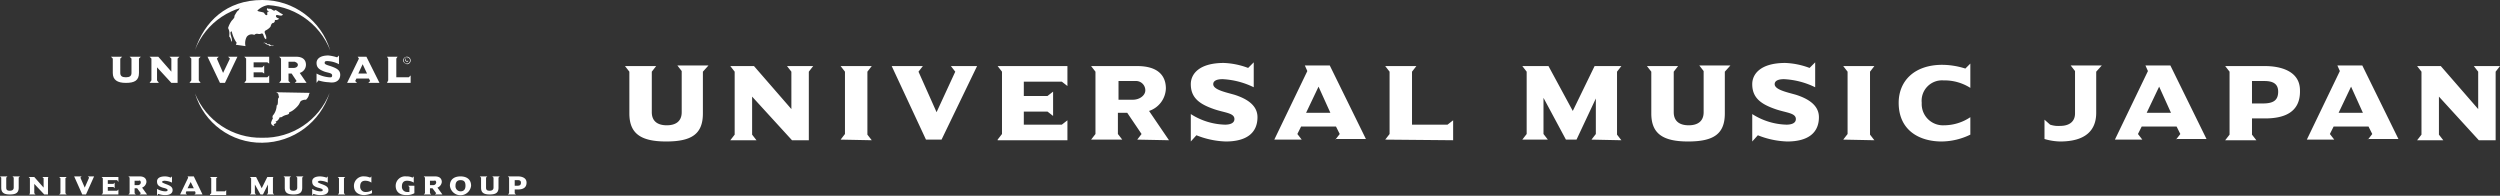 <svg xmlns="http://www.w3.org/2000/svg" viewBox="0 0 2452.594 192"><rect x="0" y="0" width="2452.594" height="192" fill="#333333" stroke="none"/><g fill="#fff"><path d="M18.34 174.266v9.785c0 4.891-2.445 6.727-8.559 6.727s-8.559-1.836-8.559-6.727v-9.785l-1.223-1.223h7.337l-1.223 1.223v9.785c0 2.445 1.223 3.059 3.668 3.059s3.668-1.223 3.668-3.059v-9.785l-1.223-1.223h7.336l-1.223 1.223ZM47.07 174.266v16.512h-3.668l-9.777-10.395v9.172l1.223 1.223h-6.113l.609-1.223v-14.676l-1.223-1.223h5.504l9.168 10.395v-9.172l-1.223-1.223h6.113l-.613.609ZM58.074 190.778l1.223-1.223v-14.676l-1.223-1.223h7.336l-1.223 1.223v14.676l1.223 1.223h-7.336ZM84.363 190.778h-3.668l-7.949-17.734h7.336l-1.223 1.223 4.281 9.785 4.277-9.785-1.223-1.223h6.113l-7.945 17.734ZM99.645 190.778l1.223-1.223v-14.676l-1.223-1.223h16.508v4.891l-1.223-1.832h-9.172v3.668h5.504l1.223-1.223v5.504l-1.223-1.223h-5.504v3.668h9.172l1.223-1.223v4.891H99.645ZM138.156 179.16a2.809 2.809 0 0 1-3.055 2.445h-3.059v-4.281h4.281c.609-.609 1.832 0 1.832 1.836Zm6.113 11.617-4.891-6.727a6.543 6.543 0 0 0 4.281-5.504c0-3.055-1.836-5.504-6.727-5.504h-11.004l1.223 1.223v15.289l-1.223 1.223h7.336l-1.223-1.223v-4.891h2.445l3.668 4.891-1.223 1.223h7.336ZM162 191.387a18.749 18.749 0 0 1-6.727-1.223L154.05 192v-6.727a16.439 16.439 0 0 0 7.949 2.445c.609 0 2.445 0 2.445-1.223s-2.445-1.832-4.891-2.445c-3.668-1.223-5.504-2.445-5.504-6.113 0-2.445 1.836-4.895 7.949-4.895 1.895.047 3.766.465 5.5 1.223l1.223-1.223v6.117a18.332 18.332 0 0 0-7.336-1.836c-1.223 0-2.445.613-2.445 1.223 0 .613 3.059 1.836 4.891 2.445 3.059 1.223 5.504 2.449 5.504 5.504s-2.445 4.891-7.336 4.891ZM190.121 184.664h-6.113l3.055-6.117 3.059 6.117Zm8.559 6.113-8.559-17.734h-6.113l.609 1.223-7.945 16.512h6.723l-1.223-1.223.613-1.836h8.559l.609 1.836-1.223 1.223h7.949ZM206.016 190.778l1.219-1.223v-14.676l-1.219-1.223h7.332l-1.223 1.223v12.84h8.559l1.223-1.223v4.891h-15.891v-.609ZM261.645 190.778l1.223-1.223v-8.562l-4.891 9.785h-2.445l-5.504-9.785v8.562l1.223 1.223h-6.113l1.223-1.223v-14.676l-1.223-1.223h6.113l5.504 11.008 5.5-11.008h6.113l-.609.609v15.289l1.223 1.223h-7.336ZM296.488 174.266v9.785c0 4.891-2.445 6.727-8.559 6.727s-8.559-1.836-8.559-6.727v-9.785l-1.223-1.223h7.336l-1.223 1.223v9.785c0 2.445 1.223 3.059 3.668 3.059s3.668-1.223 3.668-3.059v-9.785l-1.223-1.223h7.336l-1.223 1.223ZM314.215 191.387a18.727 18.727 0 0 1-6.723-1.223L306.269 192v-6.727a16.427 16.427 0 0 0 7.945 2.445c.613 0 2.445 0 2.445-1.223s-2.445-1.832-4.891-2.445c-3.668-1.223-5.5-2.445-5.5-6.113 0-2.445 1.832-4.895 7.945-4.895 2.086.113 4.145.523 6.113 1.223l1.223-1.223v6.117a18.332 18.332 0 0 0-7.336-1.836c-1.223 0-2.445.613-2.445 1.223 0 .613 3.059 1.836 4.891 2.445 3.059 1.223 5.504 2.449 5.504 5.504s-2.445 4.891-7.949 4.891ZM331.332 190.778l1.223-1.223v-14.676l-1.223-1.223h7.336l-1.223 1.223v14.676l1.223 1.223h-7.336ZM357.621 191.387c-5.504 0-10.395-2.445-10.395-9.172a9.351 9.351 0 0 1 3.164-6.887 9.347 9.347 0 0 1 7.23-2.285 14.67 14.67 0 0 1 5.5 1.223l1.223-1.223v6.117a10.345 10.345 0 0 0-6.113-1.836c-3.668 0-4.891 2.445-4.891 5.504a5.135 5.135 0 0 0 1.492 4.012 5.128 5.128 0 0 0 4.012 1.492 10.15 10.15 0 0 0 6.113-1.836v3.059a25.751 25.751 0 0 1-7.336 1.832ZM400.41 182.215h6.113v7.34a15.265 15.265 0 0 1-7.945 1.832c-5.504 0-10.395-2.445-10.395-9.172.02-2.645 1.16-5.16 3.145-6.91s4.621-2.574 7.25-2.262a13.19 13.19 0 0 1 6.113 1.223l1.223-1.223v6.117a12.195 12.195 0 0 0-6.727-1.836c-3.055 0-4.891 1.836-4.891 5.504a5.018 5.018 0 0 0 4.89 5.504h2.445v-4.891l-1.223-1.227ZM427.922 179.16a2.813 2.813 0 0 1-3.059 2.445h-3.055v-4.281h4.277c.613-.609 1.836 0 1.836 1.836Zm6.113 11.617-4.891-6.727a6.545 6.545 0 0 0 4.277-5.504c0-3.055-1.832-5.504-6.723-5.504h-11.004l1.223 1.223v15.289l-1.223 1.223h7.336l-1.223-1.223v-4.891h2.445l3.668 4.891-1.223 1.223h7.336ZM456.652 182.215c0 3.059-1.223 5.504-4.891 5.504a5.013 5.013 0 0 1-4.89-5.504c0-3.055 1.223-5.5 4.891-5.5s4.891 1.832 4.891 5.5Zm5.5 0c0-6.723-4.887-9.172-10.391-9.172s-10.391 2.449-10.391 9.172a10.452 10.452 0 0 0 20.782 0ZM489.051 174.266v9.785c0 4.891-2.445 6.727-8.559 6.727s-8.559-1.836-8.559-6.727v-9.785l-1.223-1.223h7.336l-1.223 1.223v9.785c0 2.445 1.223 3.059 3.668 3.059s3.668-1.223 3.668-3.059v-9.785l-1.223-1.223h7.336l-1.223 1.223ZM511.059 179.16c0 2.445-1.223 3.055-3.668 3.055h-2.445v-5.5h3.059c1.832 0 3.055.609 3.055 2.445Zm5.504 0c0-4.895-4.891-6.117-8.559-6.117h-9.781l1.223 1.223v15.289l-1.223 1.223h7.945l-1.223-1.223v-3.668h3.059c4.277 0 8.559-1.223 8.559-6.727Z"/><path fill-rule="evenodd" d="M323.387 91.11c-9.102 28.879-35.75 48.621-66.023 48.918-30.328.465-57.281-19.258-66.02-48.309 10.828 26.805 37.125 44.098 66.02 43.414 29.059.621 55.418-16.957 66.023-44.023ZM191.344 48.918C200.512 21.403 221.906 0 257.363 0c30.73-.09 57.855 20.07 66.633 49.527C313.34 22.148 286.734 4.324 257.363 4.89c-29.059-.617-55.418 16.957-66.02 44.027Z"/><path fill-rule="evenodd" d="M258.586 42.192c.613-.613 1.836 0 2.445 0 .613 0 1.223 1.836 2.445 1.223s1.836 1.836 4.281 1.223c2.445-.609-.613.613-.613.613a2.91 2.91 0 0 0-2.445 0c-.609 0 0 0-.609-.613-.613-.609-1.223 0-3.668-1.836-.613-1.223-2.445 0-1.836-.609Zm12.227 48.305c1.223.613 2.445 1.223 2.445 3.059 1.223 3.668-.609.609-.609 5.504s-1.223 4.277-1.223 4.277a16.179 16.179 0 0 1-3.059 9.172 2.876 2.876 0 0 0-.609 3.672 13.888 13.888 0 0 0-1.836 4.277 3.303 3.303 0 0 0 3.059 3.059c1.223-.609-2.445-.609 1.223-2.445 1.832-.613 0-1.836 0-1.836s2.445 0 4.277-4.277c2.445.609 1.836-1.223 7.336-2.449 1.223-.609 1.836-.609 1.836-1.832s1.832 0 7.336-5.504c4.277-4.281 2.441-5.504 5.5-6.727 3.055-1.223 3.668 0 4.277-1.223a8.72 8.72 0 0 0 2.445-4.891l.613-1.223-33.012-.613ZM240.86 45.251a12.831 12.831 0 0 1 1.223-9.172 6.11 6.11 0 0 1 7.336-1.836c3.055-2.445 3.668 0 6.723-1.223 3.059-1.223 1.836 4.281 4.891 5.504 1.223-3.672-3.055-6.727-.609-8.562a14.752 14.752 0 0 0 4.891-3.668c.609-1.836 1.223-3.668 2.445-3.668a2.445 2.445 0 0 0 1.832-3.059 4.767 4.767 0 0 0 4.281-1.223c-1.223-.609-3.668-1.223-3.059-3.059.613-1.832 5.504 1.836 6.727-1.223-3.059-1.223-5.504-3.668-7.336-4.277-1.223 1.223-1.836.609-3.668-.613-1.836-1.223-3.059 0-4.281-1.223-1.223 2.445.613 2.445 1.223 3.059 1.836 1.832-1.832-1.836-1.223 3.055 0 1.223-1.832 1.223-3.055-1.223-.613-1.223-6.113-1.223-6.727-2.445a19.863 19.863 0 0 1 17.117-5.504c-14.059-5.504-33.621.613-33.621 2.445-1.836 1.223-1.223 2.449-2.445 3.059-1.223.613-3.668 5.504-3.668 5.504s1.223.609-2.445 4.281a24.396 24.396 0 0 0-3.668 7.336 10.914 10.914 0 0 1 1.223 6.727c0 3.059-.613.609.609 2.445s1.223 5.504 1.836 3.668c.609-3.055-1.836-6.113-1.223-9.172 0 .613 1.223-1.223 1.223 0a31.275 31.275 0 0 0 4.891 11.008s-1.836 1.836 0 1.836l8.559 1.223Z"/><path d="M138.156 55.645h-11.004l1.836 1.832v14.066c0 3.055-1.836 4.277-5.504 4.277s-5.5-1.223-5.5-4.277V57.477l1.836-1.832h-11.004l1.832 1.832v14.066c0 6.723 4.281 9.781 12.836 9.781s12.84-2.445 12.84-9.781V57.477l1.832-1.832ZM176.059 55.645h-9.781l1.836 1.832v12.844l-12.84-14.676h-8.559l1.836 1.832v21.402l-1.836 2.445h9.172l-1.836-2.445v-12.84l14.062 15.285h6.113V57.476l1.832-1.832ZM196.844 81.325l-1.832-2.445V57.478l1.832-1.832H185.84l1.836 1.832V78.88l-1.836 2.445h11.004ZM232.91 55.645h-9.168l1.832 1.832-6.723 14.066-6.113-14.066 1.832-1.832h-11l12.223 25.68h4.891l12.227-25.68ZM264.09 81.325v-7.336l-1.836 1.832h-13.449V70.93h8.559l1.836 1.223v-7.949l-1.836 1.836h-8.559v-4.891h13.449l1.836 1.223v-6.727h-24.453l1.832 1.832v21.402l-1.832 2.445h24.453Z"/><path fill-rule="evenodd" d="m300.766 81.325-6.723-9.781a8.437 8.437 0 0 0 6.113-7.949c0-4.281-2.445-7.949-9.781-7.949h-16.504l1.832 1.832V78.88l-1.832 2.445h11.004l-1.836-1.832v-7.34h3.059l4.891 7.34-1.836 1.832h11.613Zm-8.559-17.73c0 1.832-1.832 3.055-4.277 3.055h-4.891v-6.113h6.113c1.223.613 3.055 1.223 3.055 3.059Z"/><path d="M333.777 73.375c0-4.281-3.055-6.113-7.945-7.949-3.059-1.223-7.336-1.832-7.336-3.668s1.223-1.836 3.055-1.836a27.22 27.22 0 0 1 11.004 3.059v-8.559l-1.832 1.832a42.778 42.778 0 0 0-8.559-1.832c-8.559 0-11.617 3.668-11.617 7.336 0 4.891 3.059 6.727 7.949 8.562 3.668 1.223 7.336 1.223 7.336 3.668s-1.836 1.832-3.059 1.832a32.354 32.354 0 0 1-12.227-3.668v9.172l1.836-2.445a39.83 39.83 0 0 0 10.391 1.836c7.336 1.223 11.004-2.449 11.004-7.34Z"/><path fill-rule="evenodd" d="m372.293 81.325-12.84-25.68h-8.559l1.223 1.832-11.613 23.848h9.781l-1.836-1.832 1.223-2.449h12.227l1.223 2.449-1.832 1.832h11.004Zm-12.227-9.172h-8.559l4.277-9.172 4.281 9.172Z"/><path d="M402.855 81.325v-7.336l-1.832 1.832h-12.227V57.477l1.223-1.832h-10.395l1.223 1.832v21.402l-1.223 2.445h23.23ZM396.133 59.313a3.057 3.057 0 1 0 6.114 0 3.058 3.058 0 0 0-3.059-3.059c-1.832-.609-3.055 1.223-3.055 3.059Zm-.613 0a3.669 3.669 0 1 1 3.668 3.668c-1.832-.609-3.668-1.832-3.668-3.668Z"/><path fill-rule="evenodd" d="M400.41 57.477c-.609 0-.609-.609-1.223-.609a1.835 1.835 0 0 0 0 3.668c.613 0 1.223 0 1.223-.613v-.609q-.609.609-1.223.609c-.609 0-1.223-.609-1.223-1.832a1.345 1.345 0 0 1 1.223-1.223c.32.348.754.566 1.223.609Z"/><path d="M689.562 70.321v40.965c0 20.18-11.004 27.516-36.066 27.516s-36.066-7.949-36.066-27.516V70.321l-4.281-5.504h30.566l-4.281 5.504v39.742c0 9.172 6.113 12.844 14.672 12.844s14.672-3.672 14.672-12.844V69.708l-4.277-5.504h30.566l-5.504 6.117ZM793.488 70.321v67.258H776.98l-39.125-42.801v37.301l4.281 5.5H716.46l4.277-5.5V70.321l-4.277-5.504h23.23l36.68 42.191V70.32l-4.281-5.504h25.676l-4.277 5.504ZM824.664 136.969l4.277-5.504V70.32l-4.277-5.504h30.566l-4.281 5.504v61.758l4.281 5.5-30.566-.609ZM923.695 136.969h-15.281l-33.621-72.152h30.562l-4.277 5.504 17.727 39.742 18.34-39.742-4.277-5.504h25.676l-34.848 72.152ZM978.715 136.969l4.277-5.504V70.32l-4.277-5.504h68.469v19.566l-5.504-4.281h-37.289v14.062h23.23l5.5-4.277v23.848l-5.5-4.281h-23.23v12.84h37.289l5.504-4.281v19.566h-68.469v-.609ZM1115.648 136.969l4.281-5.504-14.062-20.789h-9.168v20.789l4.277 5.504h-30.566l4.281-5.504V70.32l-4.281-5.504h45.238c20.785 0 28.121 9.781 28.121 22.012a24.094 24.094 0 0 1-16.504 22.012l19.559 28.738-31.176-.609Zm-1.832-57.477h-16.508v18.344h14.062c6.723 0 12.227-4.281 12.227-9.172a9.112 9.112 0 0 0-9.781-9.172ZM1202.457 138.801a83.918 83.918 0 0 1-28.734-6.113l-5.5 6.113v-26.902a65.201 65.201 0 0 0 33.621 10.395c3.059 0 9.172-.613 9.172-5.504 0-6.113-9.781-6.113-20.176-9.781-14.059-4.895-22.617-11.008-22.617-24.461 0-9.781 7.945-20.789 32.398-20.789a75.191 75.191 0 0 1 23.844 4.891l5.5-5.5v24.457a78.227 78.227 0 0 0-30.566-7.949c-6.113 0-9.168 1.836-9.168 4.891 0 5.504 12.227 7.949 20.785 10.395 13.449 4.281 22.617 11.008 22.617 22.016 0 14.672-9.781 23.844-31.176 23.844ZM1310.047 136.969l4.277-5.504-3.664-7.336h-34.234l-3.668 7.336 4.277 5.504h-26.898l32.402-67.262-2.445-5.504h24.453L1340 136.355h-29.953v.613Zm-16.504-51.977-12.227 25.684h23.84l-11.613-25.684ZM1358.953 136.969l4.277-5.504V70.32l-4.277-5.504h30.566l-4.281 5.504v51.973h34.844l5.504-4.281v19.566l-66.633-.609ZM1561.297 136.969l4.281-5.504V96.613l-18.953 40.355h-10.391l-22.008-40.969v35.465l4.277 5.504h-25.062l4.277-5.504V70.319l-4.277-5.504h25.676l23.84 44.023 21.398-44.023h26.285l-4.281 5.504v61.758l4.281 5.5-29.344-.609ZM1692.117 70.321v40.965c0 20.18-11.004 27.516-36.066 27.516s-36.066-7.949-36.066-27.516V70.321l-4.281-5.504h30.566l-4.277 5.504v39.742c0 9.172 6.113 12.844 14.668 12.844s14.672-3.672 14.672-12.844V69.708l-4.277-5.504h30.566l-5.504 6.117ZM1753.25 138.801a83.876 83.876 0 0 1-28.73-6.113l-5.504 6.113v-26.902a65.213 65.213 0 0 0 33.621 10.395c3.059 0 9.172-.613 9.172-5.504 0-6.113-9.781-6.113-20.176-9.781-14.059-4.895-22.617-11.008-22.617-24.461 0-9.781 7.949-20.789 32.398-20.789a75.191 75.191 0 0 1 23.844 4.891l5.5-5.5v24.457a78.227 78.227 0 0 0-30.566-7.949c-6.113 0-9.168 1.836-9.168 4.891 0 5.504 12.227 7.949 20.785 10.395 13.449 4.281 22.617 11.008 22.617 22.016 0 14.672-9.781 23.844-31.176 23.844ZM1808.27 136.969l4.277-5.504V70.32l-4.277-5.504h30.562l-4.277 5.504v61.758l4.277 5.5-30.562-.609ZM1904.855 138.801c-22.008 0-42.18-11.004-42.18-37.91 0-21.398 15.281-37.297 42.793-37.297a75.916 75.916 0 0 1 22.617 3.668l4.891-4.891v23.844a47.213 47.213 0 0 0-26.289-7.336 19.982 19.982 0 0 0-15.844 6 20 20 0 0 0-5.551 16.012c-.34 5.938 1.867 11.738 6.07 15.941s10.004 6.414 15.938 6.074a46.336 46.336 0 0 0 25.676-7.949v17.121a65.412 65.412 0 0 1-28.121 6.723ZM2056.461 70.321v40.355c0 17.121-10.391 28.125-35.457 28.125a57.114 57.114 0 0 1-15.281-2.445v-18.953l5.5 4.891a25.254 25.254 0 0 0 9.781 1.223c9.172 0 14.672-4.281 14.672-12.23V69.709l-4.277-5.504h30.566l-5.504 6.117ZM2134.711 136.969l4.277-5.504-3.668-7.336h-34.234l-3.668 7.336 4.281 5.504h-26.898l32.398-67.262-2.445-5.504h24.453l35.457 72.152h-29.953v.613Zm-16.508-51.977-12.227 25.684h23.844l-11.617-25.684ZM2222.129 116.18h-12.84v15.898l4.281 5.5h-30.566l4.277-5.5V70.32l-4.277-5.504h39.125c14.059 0 34.23 4.277 34.23 23.848.613 22.621-17.113 27.516-34.23 27.516Zm-.613-36.688h-12.227v22.012h10.395c9.781 0 15.281-2.445 15.281-11.617 0-7.949-5.5-10.395-13.449-10.395ZM2322.996 136.969l4.277-5.504-3.668-7.336h-34.234l-3.668 7.336 4.281 5.504h-26.898l32.398-67.262-2.445-5.504h24.453l35.457 72.152h-29.953v.613Zm-16.508-51.977-12.227 25.684h23.844l-11.617-25.684ZM2448.312 70.321v67.258h-16.504l-39.125-42.801v37.301l4.281 5.5h-25.676l4.277-5.5V70.321l-4.277-5.504h23.23l36.676 42.191V70.32l-4.277-5.504h25.676l-4.281 5.504Z"/></g></svg>